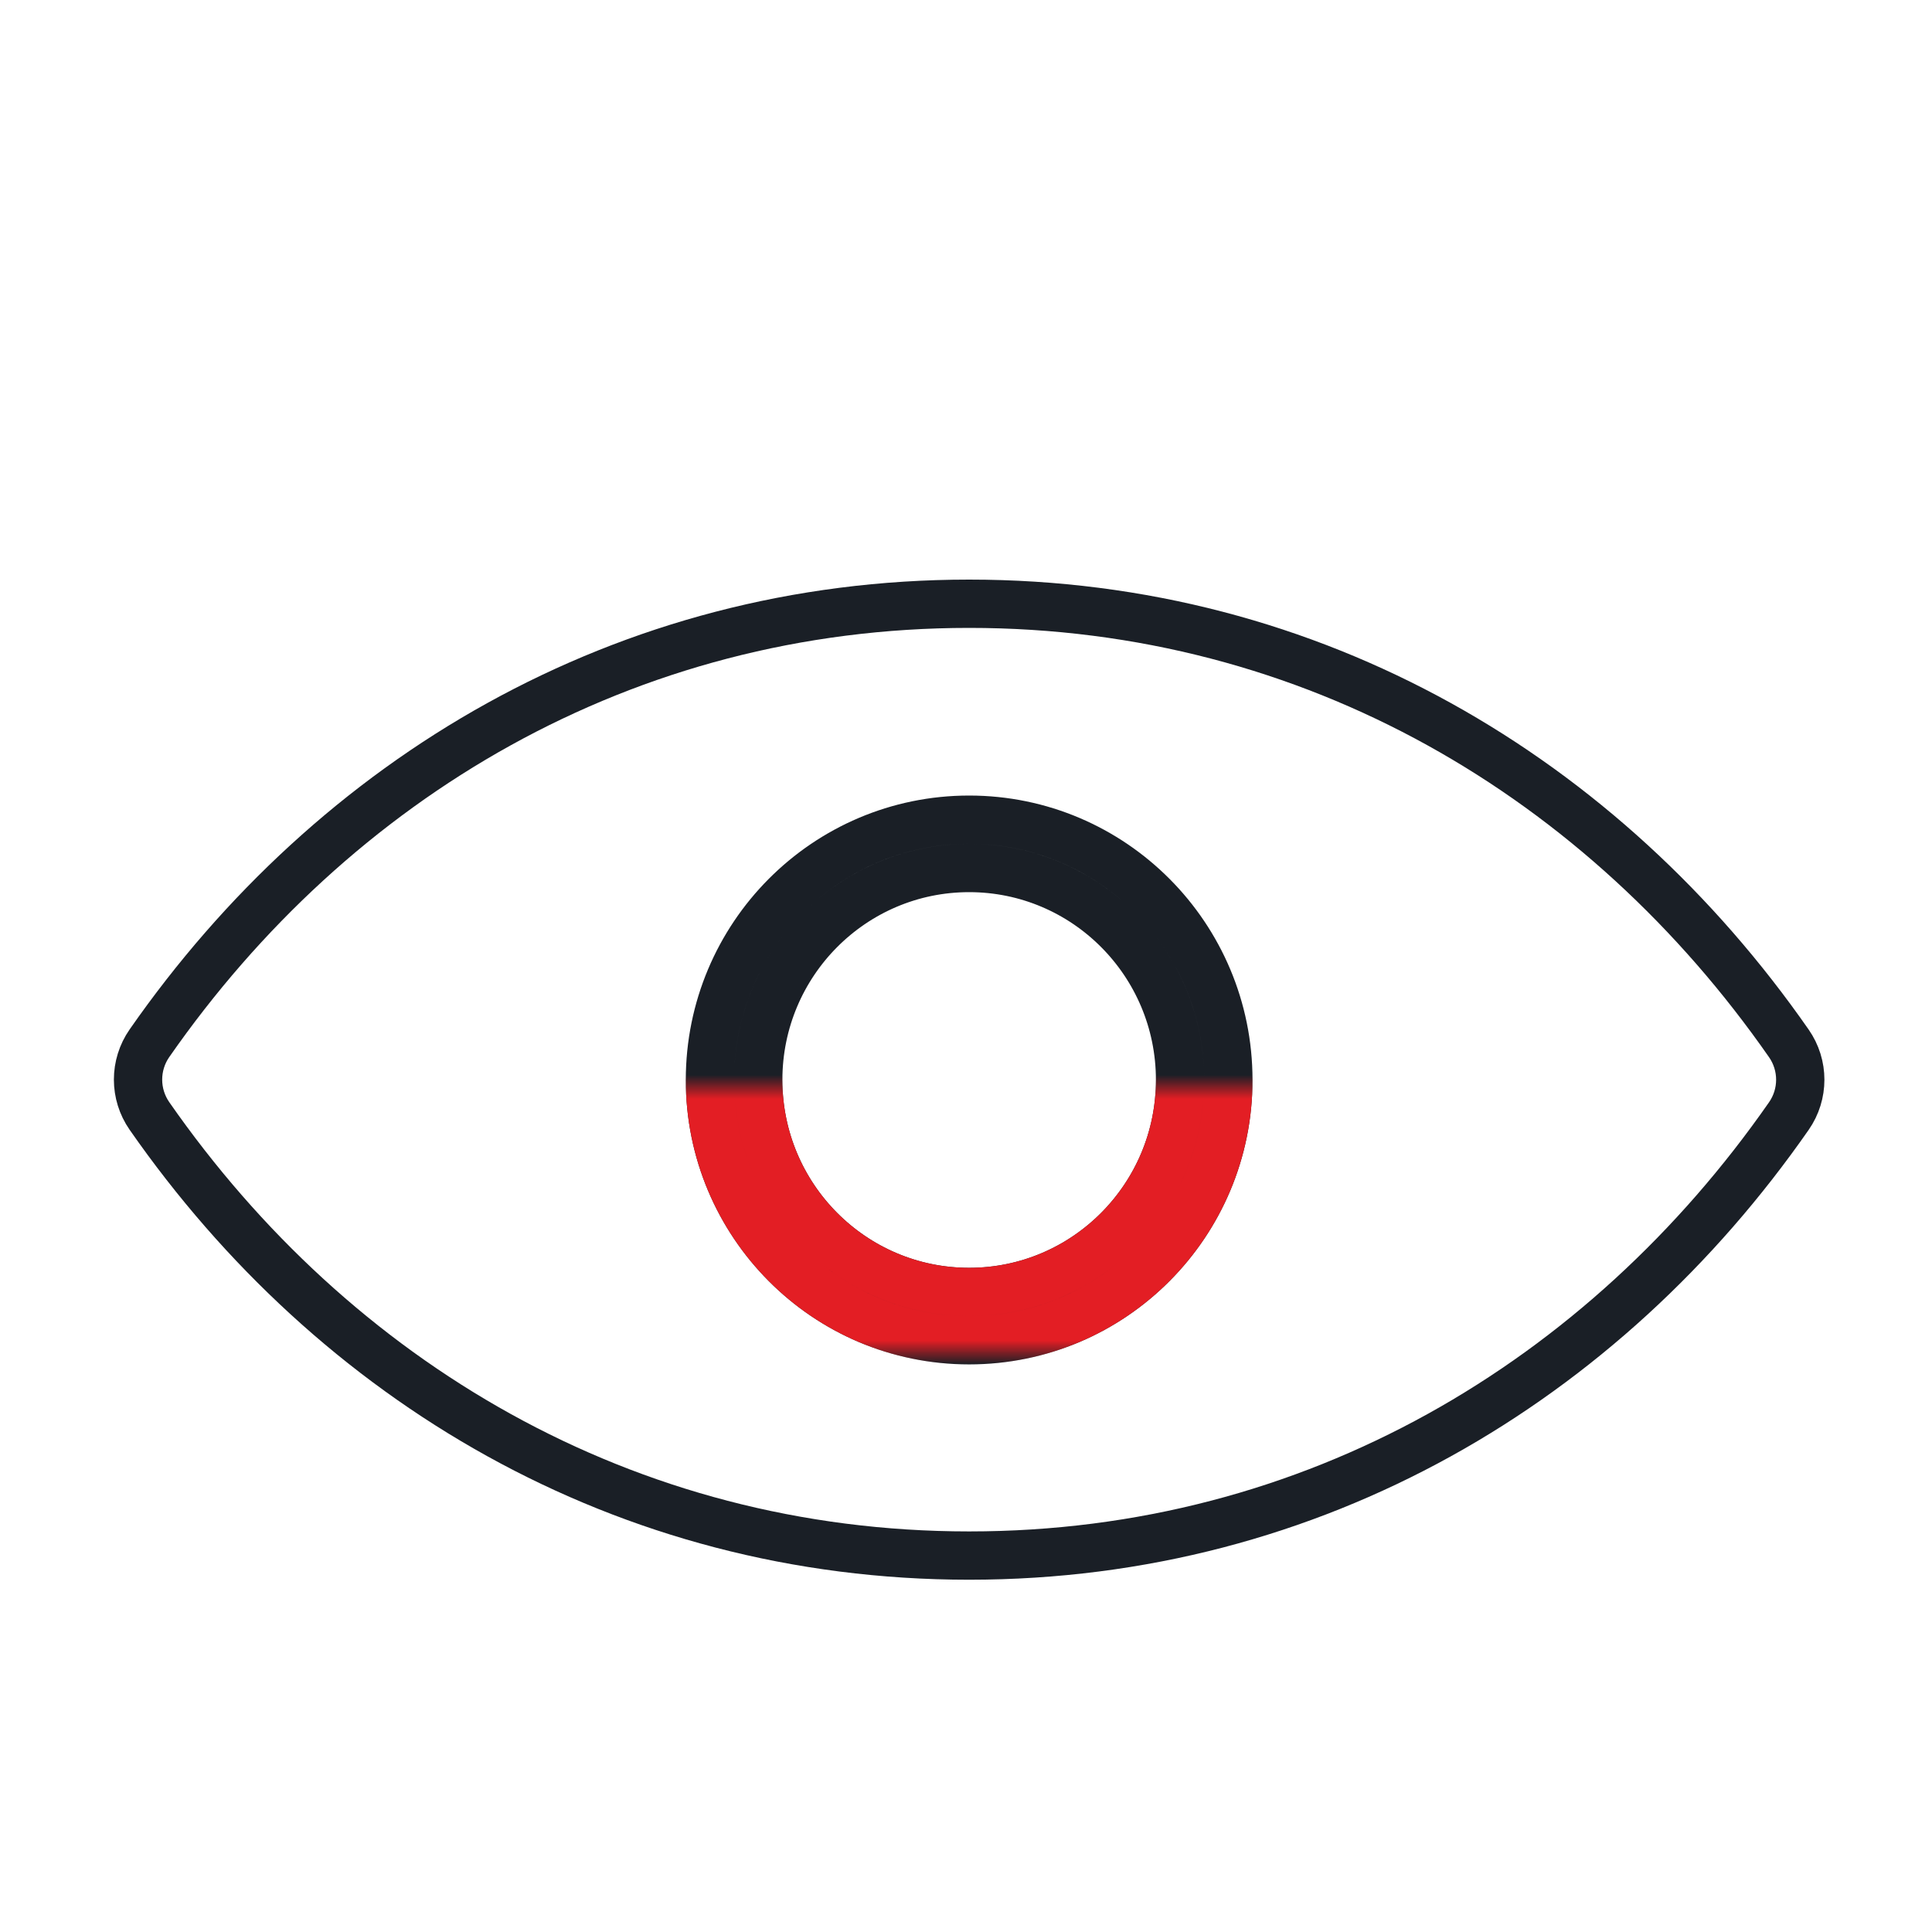 <svg width="150" height="150" viewBox="0 0 80 80" fill="none" xmlns="http://www.w3.org/2000/svg">
<path d="M40.13 55.497C46.062 55.497 50.864 50.667 50.864 44.719C50.864 38.771 46.062 33.942 40.13 33.942C34.198 33.942 29.397 38.771 29.397 44.719C29.397 50.667 34.198 55.497 40.13 55.497ZM48.864 44.719C48.864 49.572 44.949 53.497 40.13 53.497C35.311 53.497 31.397 49.572 31.397 44.719C31.397 39.867 35.311 35.942 40.13 35.942C44.949 35.942 48.864 39.867 48.864 44.719ZM6.189 43.197C13.829 32.226 25.846 25 40.13 25C54.415 25 66.431 32.23 74.071 43.202C74.703 44.109 74.703 45.309 74.071 46.216C66.431 57.187 54.415 64.413 40.13 64.413C25.846 64.413 13.829 57.183 6.189 46.211C5.558 45.304 5.558 44.104 6.189 43.197Z" stroke="#1A1F26" stroke-width="2"/>
<mask id="mask0_807_788" style="mask-type:alpha" maskUnits="userSpaceOnUse" x="26" y="45" width="27" height="11">
<rect x="26" y="45" width="27" height="11" fill="white"/>
</mask>
<g mask="url(#mask0_807_788)">
<path d="M40.13 55.497C46.062 55.497 50.864 50.667 50.864 44.719C50.864 38.771 46.062 33.942 40.13 33.942C34.198 33.942 29.397 38.771 29.397 44.719C29.397 50.667 34.198 55.497 40.13 55.497ZM48.864 44.719C48.864 49.572 44.949 53.497 40.13 53.497C35.311 53.497 31.397 49.572 31.397 44.719C31.397 39.867 35.311 35.942 40.13 35.942C44.949 35.942 48.864 39.867 48.864 44.719ZM40.13 64.413C25.204 64.413 12.75 56.518 5.183 44.704C12.75 32.891 25.203 25 40.13 25C55.057 25 67.511 32.895 75.078 44.709C67.511 56.522 55.057 64.413 40.13 64.413Z" stroke="#E31E24" stroke-width="2"/>
</g>
</svg>
